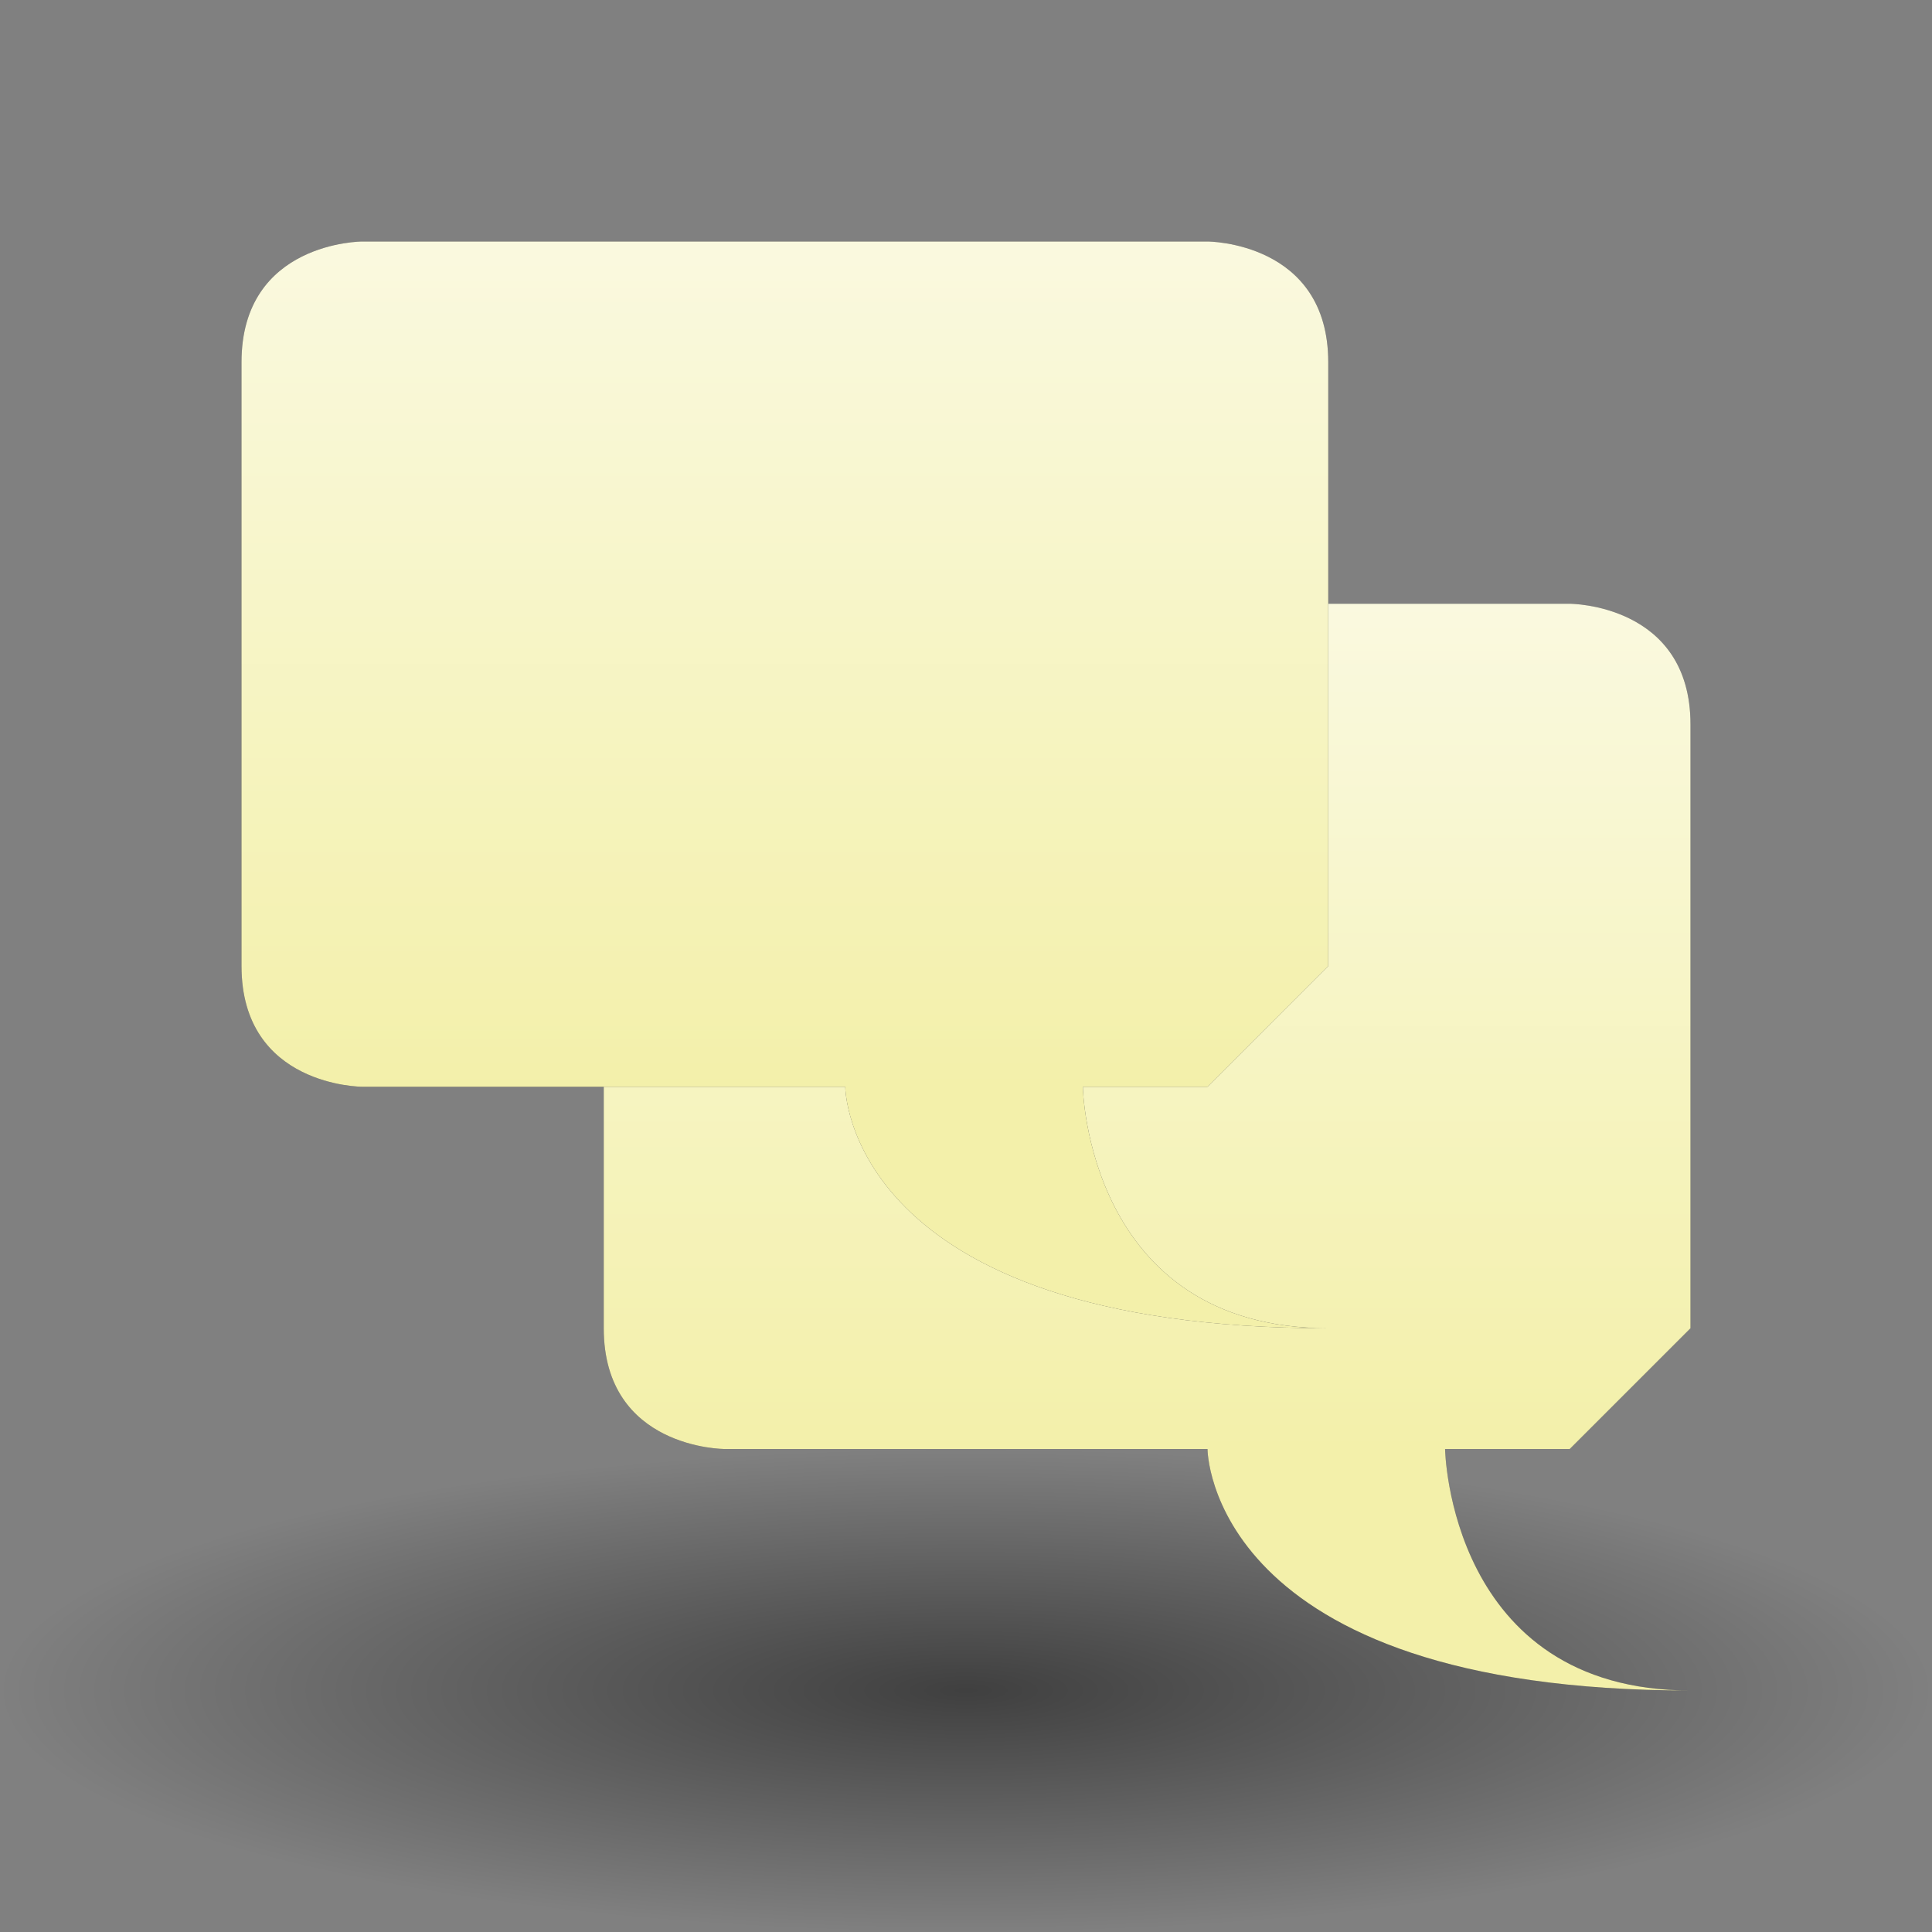 <?xml version="1.0" encoding="UTF-8" standalone="yes"?>
<svg version="1.1" width="64" height="64" color-interpolation="linearRGB"
     xmlns:svg="http://www.w3.org/2000/svg" xmlns="http://www.w3.org/2000/svg">
 <rect width="100%" height="100%" fill="#808080" stroke="none"/>
 <g>
  <radialGradient id="gradient0" gradientUnits="userSpaceOnUse" cx="0" cy="0" r="64" gradientTransform="matrix(0.5,0,0,0.125,32,56)">
   <stop offset="0" stop-color="#000000" stop-opacity="0.502"/>
   <stop offset="1" stop-color="#000000" stop-opacity="0"/>
  </radialGradient>
  <path style="fill:url(#gradient0)"
        d="M32 48C49.91 48 64 51.52 64 56C64 60.47 49.91 64 32 64C14.07 64 0 60.47 0 56C0 51.52 14.07 48 32 48z"
  />
  <path style="fill:#505050"
        d="M12 8H40C40 8 44 8 44 12C44 16 44 32 44 32L40 36H35.87C35.87 36 36 44 44 44C28 44 28 36 28 36H12C12 36 8 36 8 32C8 28 8 16 8 12C8 8 12 8 12 8z"
        transform="matrix(1,0,0,1,12,12)"
  />
  <linearGradient id="gradient1" gradientUnits="userSpaceOnUse" x1="128" y1="8" x2="128" y2="36">
   <stop offset="0" stop-color="#faf9df"/>
   <stop offset="1" stop-color="#f3f0aa"/>
  </linearGradient>
  <path style="fill:url(#gradient1)"
        d="M12 8H40C40 8 44 8 44 12C44 16 44 32 44 32L40 36H35.87C35.87 36 36 44 44 44C28 44 28 36 28 36H12C12 36 8 36 8 32C8 28 8 16 8 12C8 8 12 8 12 8z"
        transform="matrix(1,0,0,1,12,12)"
  />
  <path style="fill:#505050"
        d="M12 8H40C40 8 44 8 44 12C44 16 44 32 44 32L40 36H35.87C35.87 36 36 44 44 44C28 44 28 36 28 36H12C12 36 8 36 8 32C8 28 8 16 8 12C8 8 12 8 12 8z"
  />
  <linearGradient id="gradient2" gradientUnits="userSpaceOnUse" x1="128" y1="8" x2="128" y2="36">
   <stop offset="0" stop-color="#faf9df"/>
   <stop offset="1" stop-color="#f3f0aa"/>
  </linearGradient>
  <path style="fill:url(#gradient2)"
        d="M12 8H40C40 8 44 8 44 12C44 16 44 32 44 32L40 36H35.87C35.87 36 36 44 44 44C28 44 28 36 28 36H12C12 36 8 36 8 32C8 28 8 16 8 12C8 8 12 8 12 8z"
  />
 </g>
</svg>
